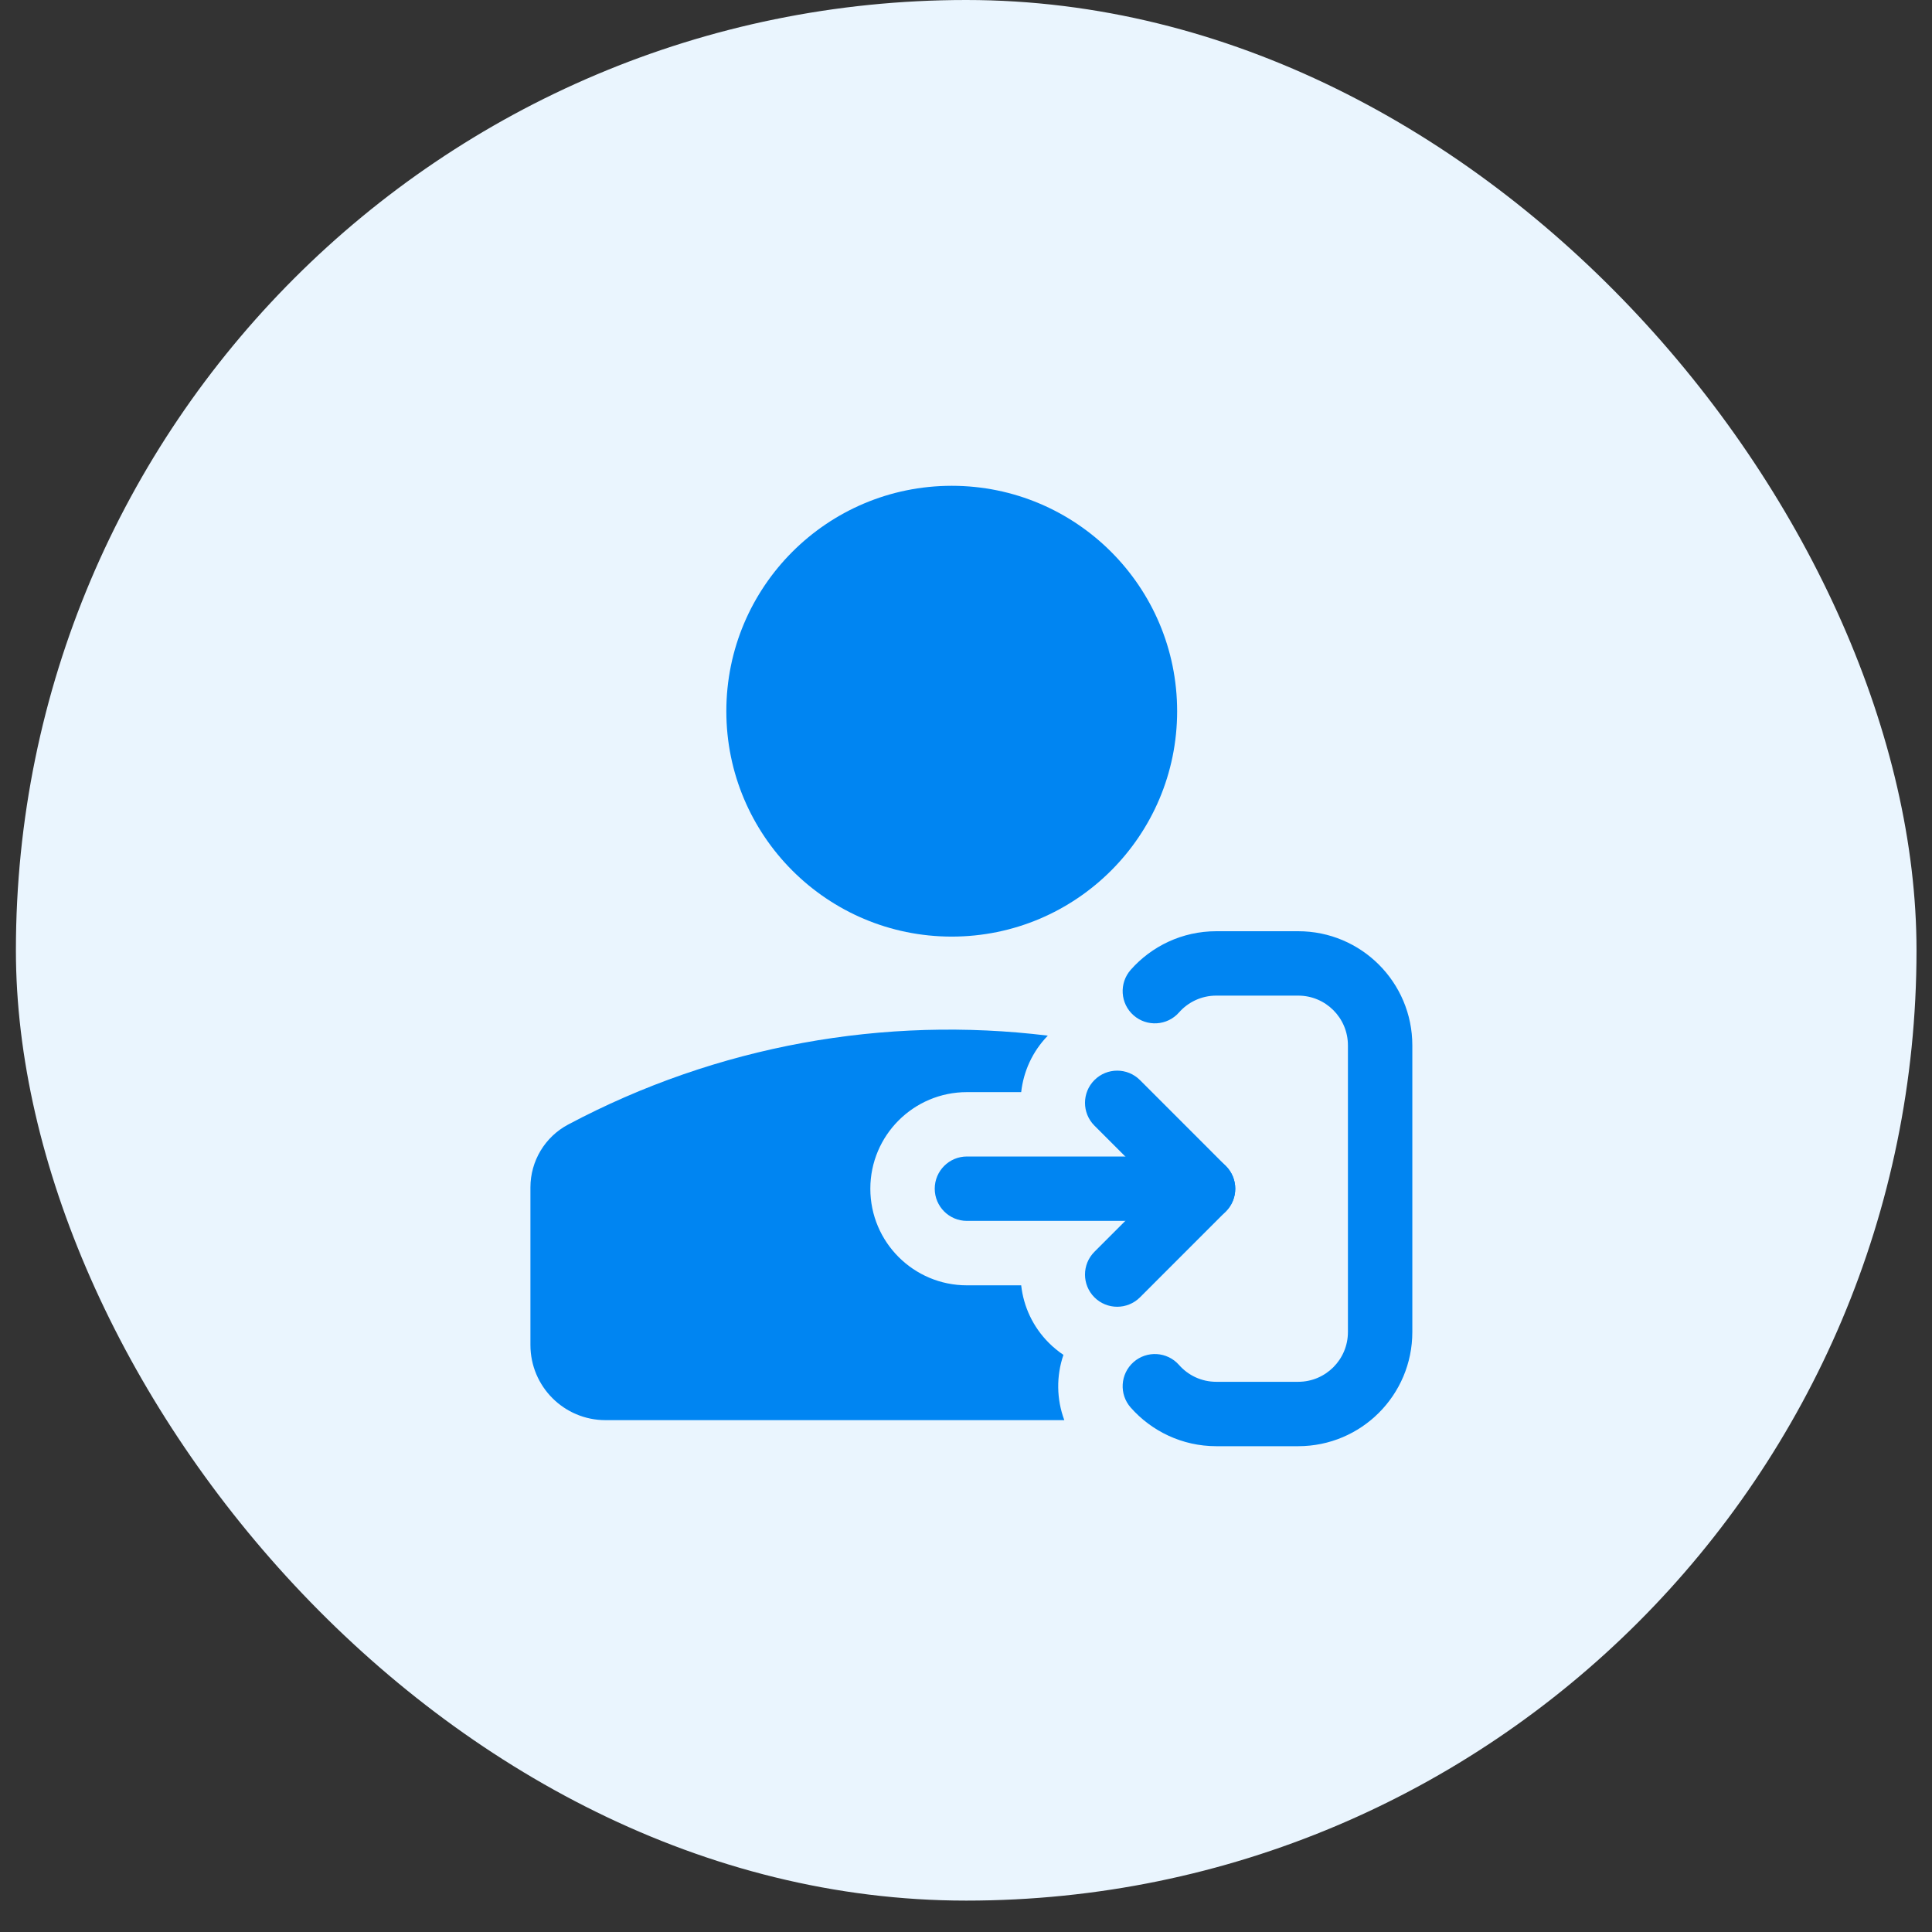 <svg width="60" height="60" viewBox="0 0 60 60" fill="none" xmlns="http://www.w3.org/2000/svg">
<rect x="0" y="0" width="60" height="60" fill="#333333" stroke="none"/>
<g clip-path="url(#clip0_608_13054)">
<rect width="66.403" height="66.403" transform="translate(-3.197 -3.688)" fill="#EAF5FE"/>
<path fill-rule="evenodd" clip-rule="evenodd" d="M29.557 15.087C25.691 15.087 22.557 18.221 22.557 22.087C22.557 25.953 25.691 29.087 29.557 29.087C33.423 29.087 36.557 25.953 36.557 22.087C36.557 18.221 33.423 15.087 29.557 15.087Z" fill="#0085F2"/>
<path fill-rule="evenodd" clip-rule="evenodd" d="M35.115 30.119C35.763 29.385 36.715 28.92 37.773 28.92H40.317C42.275 28.92 43.861 30.507 43.861 32.464V41.368C43.861 43.326 42.275 44.913 40.317 44.913H37.773C36.715 44.913 35.763 44.447 35.115 43.713C34.75 43.299 34.789 42.667 35.203 42.301C35.617 41.936 36.249 41.975 36.615 42.389C36.899 42.712 37.312 42.913 37.773 42.913H40.317C41.17 42.913 41.861 42.221 41.861 41.368V32.464C41.861 31.611 41.17 30.92 40.317 30.92H37.773C37.312 30.92 36.899 31.121 36.615 31.443C36.249 31.857 35.617 31.896 35.203 31.531C34.789 31.166 34.75 30.534 35.115 30.119Z" fill="#0085F2"/>
<path fill-rule="evenodd" clip-rule="evenodd" d="M38.069 36.209C38.46 36.599 38.46 37.233 38.069 37.623L35.403 40.29C35.012 40.68 34.379 40.68 33.988 40.29C33.598 39.899 33.598 39.266 33.988 38.876L36.655 36.209C37.045 35.818 37.679 35.818 38.069 36.209Z" fill="#0085F2"/>
<path fill-rule="evenodd" clip-rule="evenodd" d="M38.069 37.624C38.46 37.233 38.46 36.6 38.069 36.21L35.403 33.543C35.012 33.152 34.379 33.152 33.988 33.543C33.598 33.933 33.598 34.566 33.988 34.957L36.655 37.624C37.045 38.014 37.679 38.014 38.069 37.624Z" fill="#0085F2"/>
<path fill-rule="evenodd" clip-rule="evenodd" d="M29.029 36.916C29.029 36.364 29.477 35.916 30.029 35.916H36.696C37.248 35.916 37.696 36.364 37.696 36.916C37.696 37.468 37.248 37.916 36.696 37.916H30.029C29.477 37.916 29.029 37.468 29.029 36.916Z" fill="#0085F2"/>
<path d="M32.541 32.163C27.48 31.543 22.275 32.463 17.646 34.923C16.924 35.306 16.473 36.057 16.473 36.875V41.77C16.473 43.059 17.517 44.104 18.806 44.104H33.053C32.809 43.449 32.802 42.731 33.026 42.077C32.867 41.97 32.715 41.846 32.574 41.705C32.073 41.204 31.786 40.57 31.714 39.917H30.029C28.372 39.917 27.029 38.574 27.029 36.917C27.029 35.26 28.372 33.917 30.029 33.917H31.714C31.785 33.279 32.06 32.658 32.541 32.163Z" fill="#0085F2"/>
</g>
<defs>
<clipPath id="clip0_608_13054">
<rect x="0.494" width="59.025" height="59.025" rx="29.512" fill="white"/>
</clipPath>
</defs>
</svg>
